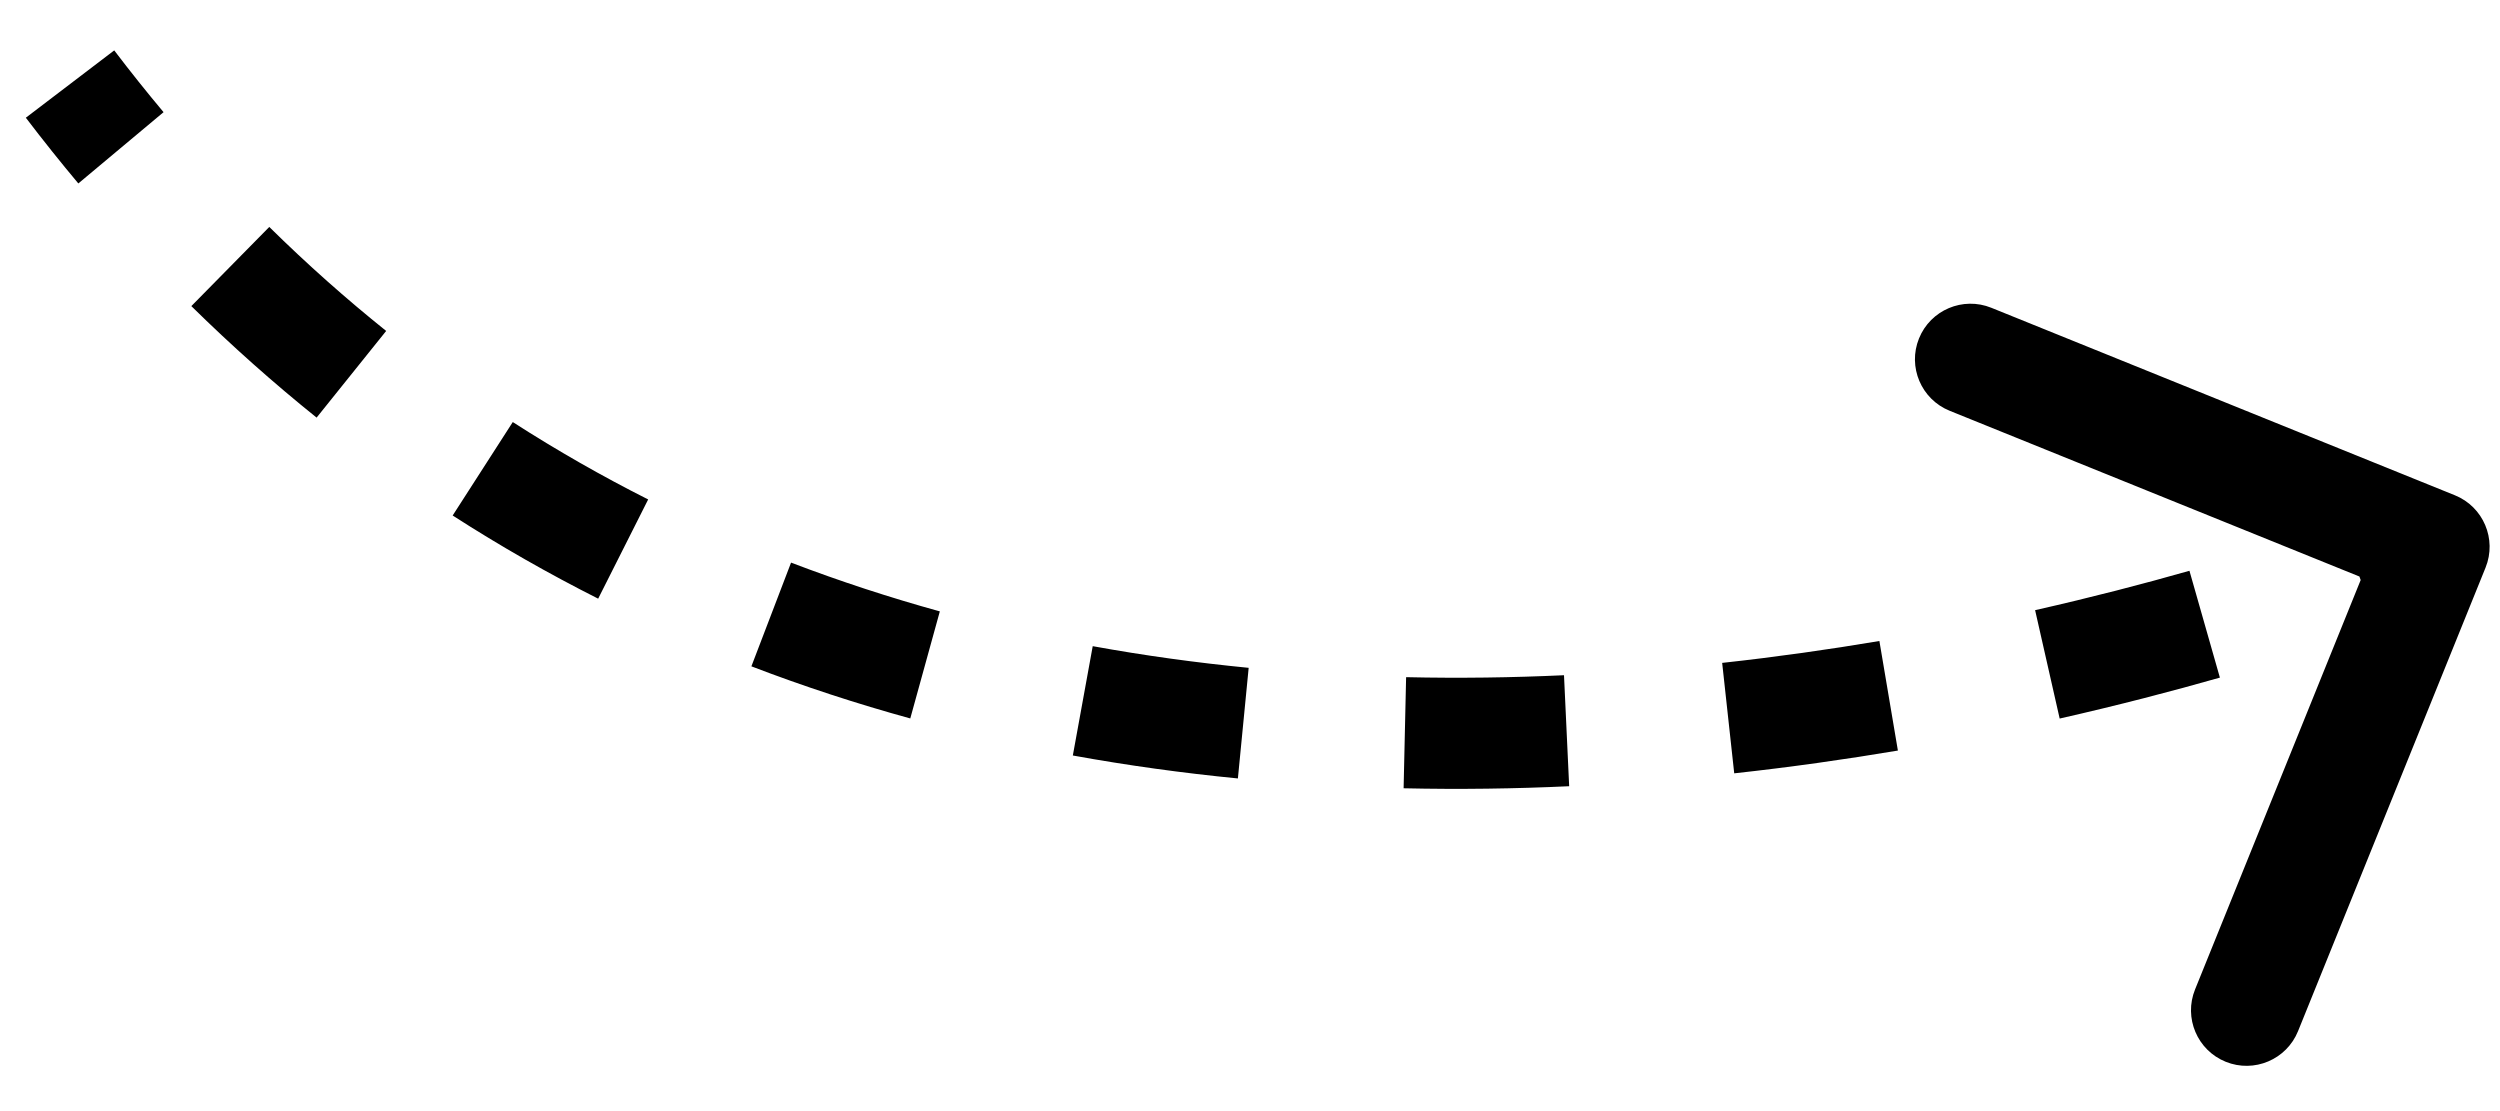 
<svg width="45" height="20" viewBox="0 0 45 20" fill="none">
	<path d="M44.74 10.217C44.947 9.705 44.7 9.122 44.188 8.915L35.844 5.54C35.332 5.333 34.749 5.58 34.542 6.092C34.335 6.604 34.582 7.187 35.094 7.394L42.511 10.394L39.511 17.81C39.304 18.322 39.551 18.905 40.063 19.112C40.575 19.319 41.158 19.072 41.365 18.56L44.74 10.217ZM0.465 2.119C0.775 2.526 1.09 2.92 1.41 3.302L2.944 2.019C2.643 1.66 2.347 1.29 2.056 0.907L0.465 2.119ZM3.444 5.51C4.178 6.232 4.931 6.9 5.699 7.517L6.951 5.957C6.235 5.383 5.532 4.76 4.847 4.085L3.444 5.51ZM8.148 9.279C9.008 9.833 9.883 10.33 10.767 10.776L11.667 8.99C10.844 8.575 10.03 8.112 9.23 7.597L8.148 9.279ZM13.525 11.994C14.474 12.358 15.429 12.669 16.385 12.932L16.917 11.005C16.02 10.757 15.127 10.466 14.239 10.127L13.525 11.994ZM19.311 13.599C20.308 13.78 21.3 13.916 22.282 14.012L22.476 12.021C21.546 11.93 20.608 11.802 19.669 11.631L19.311 13.599ZM25.265 14.189C26.278 14.212 27.273 14.197 28.245 14.152L28.152 12.154C27.224 12.197 26.274 12.211 25.31 12.189L25.265 14.189ZM31.216 13.92C32.239 13.808 33.224 13.668 34.162 13.51L33.829 11.538C32.926 11.69 31.98 11.825 30.999 11.932L31.216 13.92ZM37.074 12.934C38.133 12.694 39.101 12.441 39.958 12.197L39.41 10.274C38.585 10.509 37.653 10.752 36.632 10.983L37.074 12.934ZM42.794 11.296C43.24 11.139 43.589 11.007 43.827 10.914C43.946 10.867 44.038 10.83 44.101 10.805C44.133 10.792 44.157 10.781 44.174 10.774C44.183 10.771 44.19 10.768 44.194 10.766C44.197 10.765 44.199 10.764 44.2 10.764C44.201 10.763 44.201 10.763 44.202 10.763C44.202 10.763 44.202 10.763 44.203 10.763C44.203 10.763 44.203 10.763 44.203 10.762C44.203 10.762 44.203 10.762 44.203 10.762C44.203 10.762 44.203 10.762 43.813 9.842C43.422 8.921 43.422 8.921 43.422 8.921C43.422 8.921 43.422 8.921 43.422 8.921C43.422 8.921 43.423 8.921 43.423 8.921C43.423 8.921 43.423 8.921 43.423 8.921C43.423 8.921 43.423 8.921 43.422 8.921C43.422 8.921 43.421 8.922 43.42 8.922C43.417 8.923 43.413 8.925 43.406 8.928C43.394 8.933 43.373 8.941 43.346 8.952C43.292 8.975 43.209 9.008 43.1 9.051C42.88 9.136 42.552 9.261 42.128 9.41L42.794 11.296Z" fill="${color}"/>
</svg>
